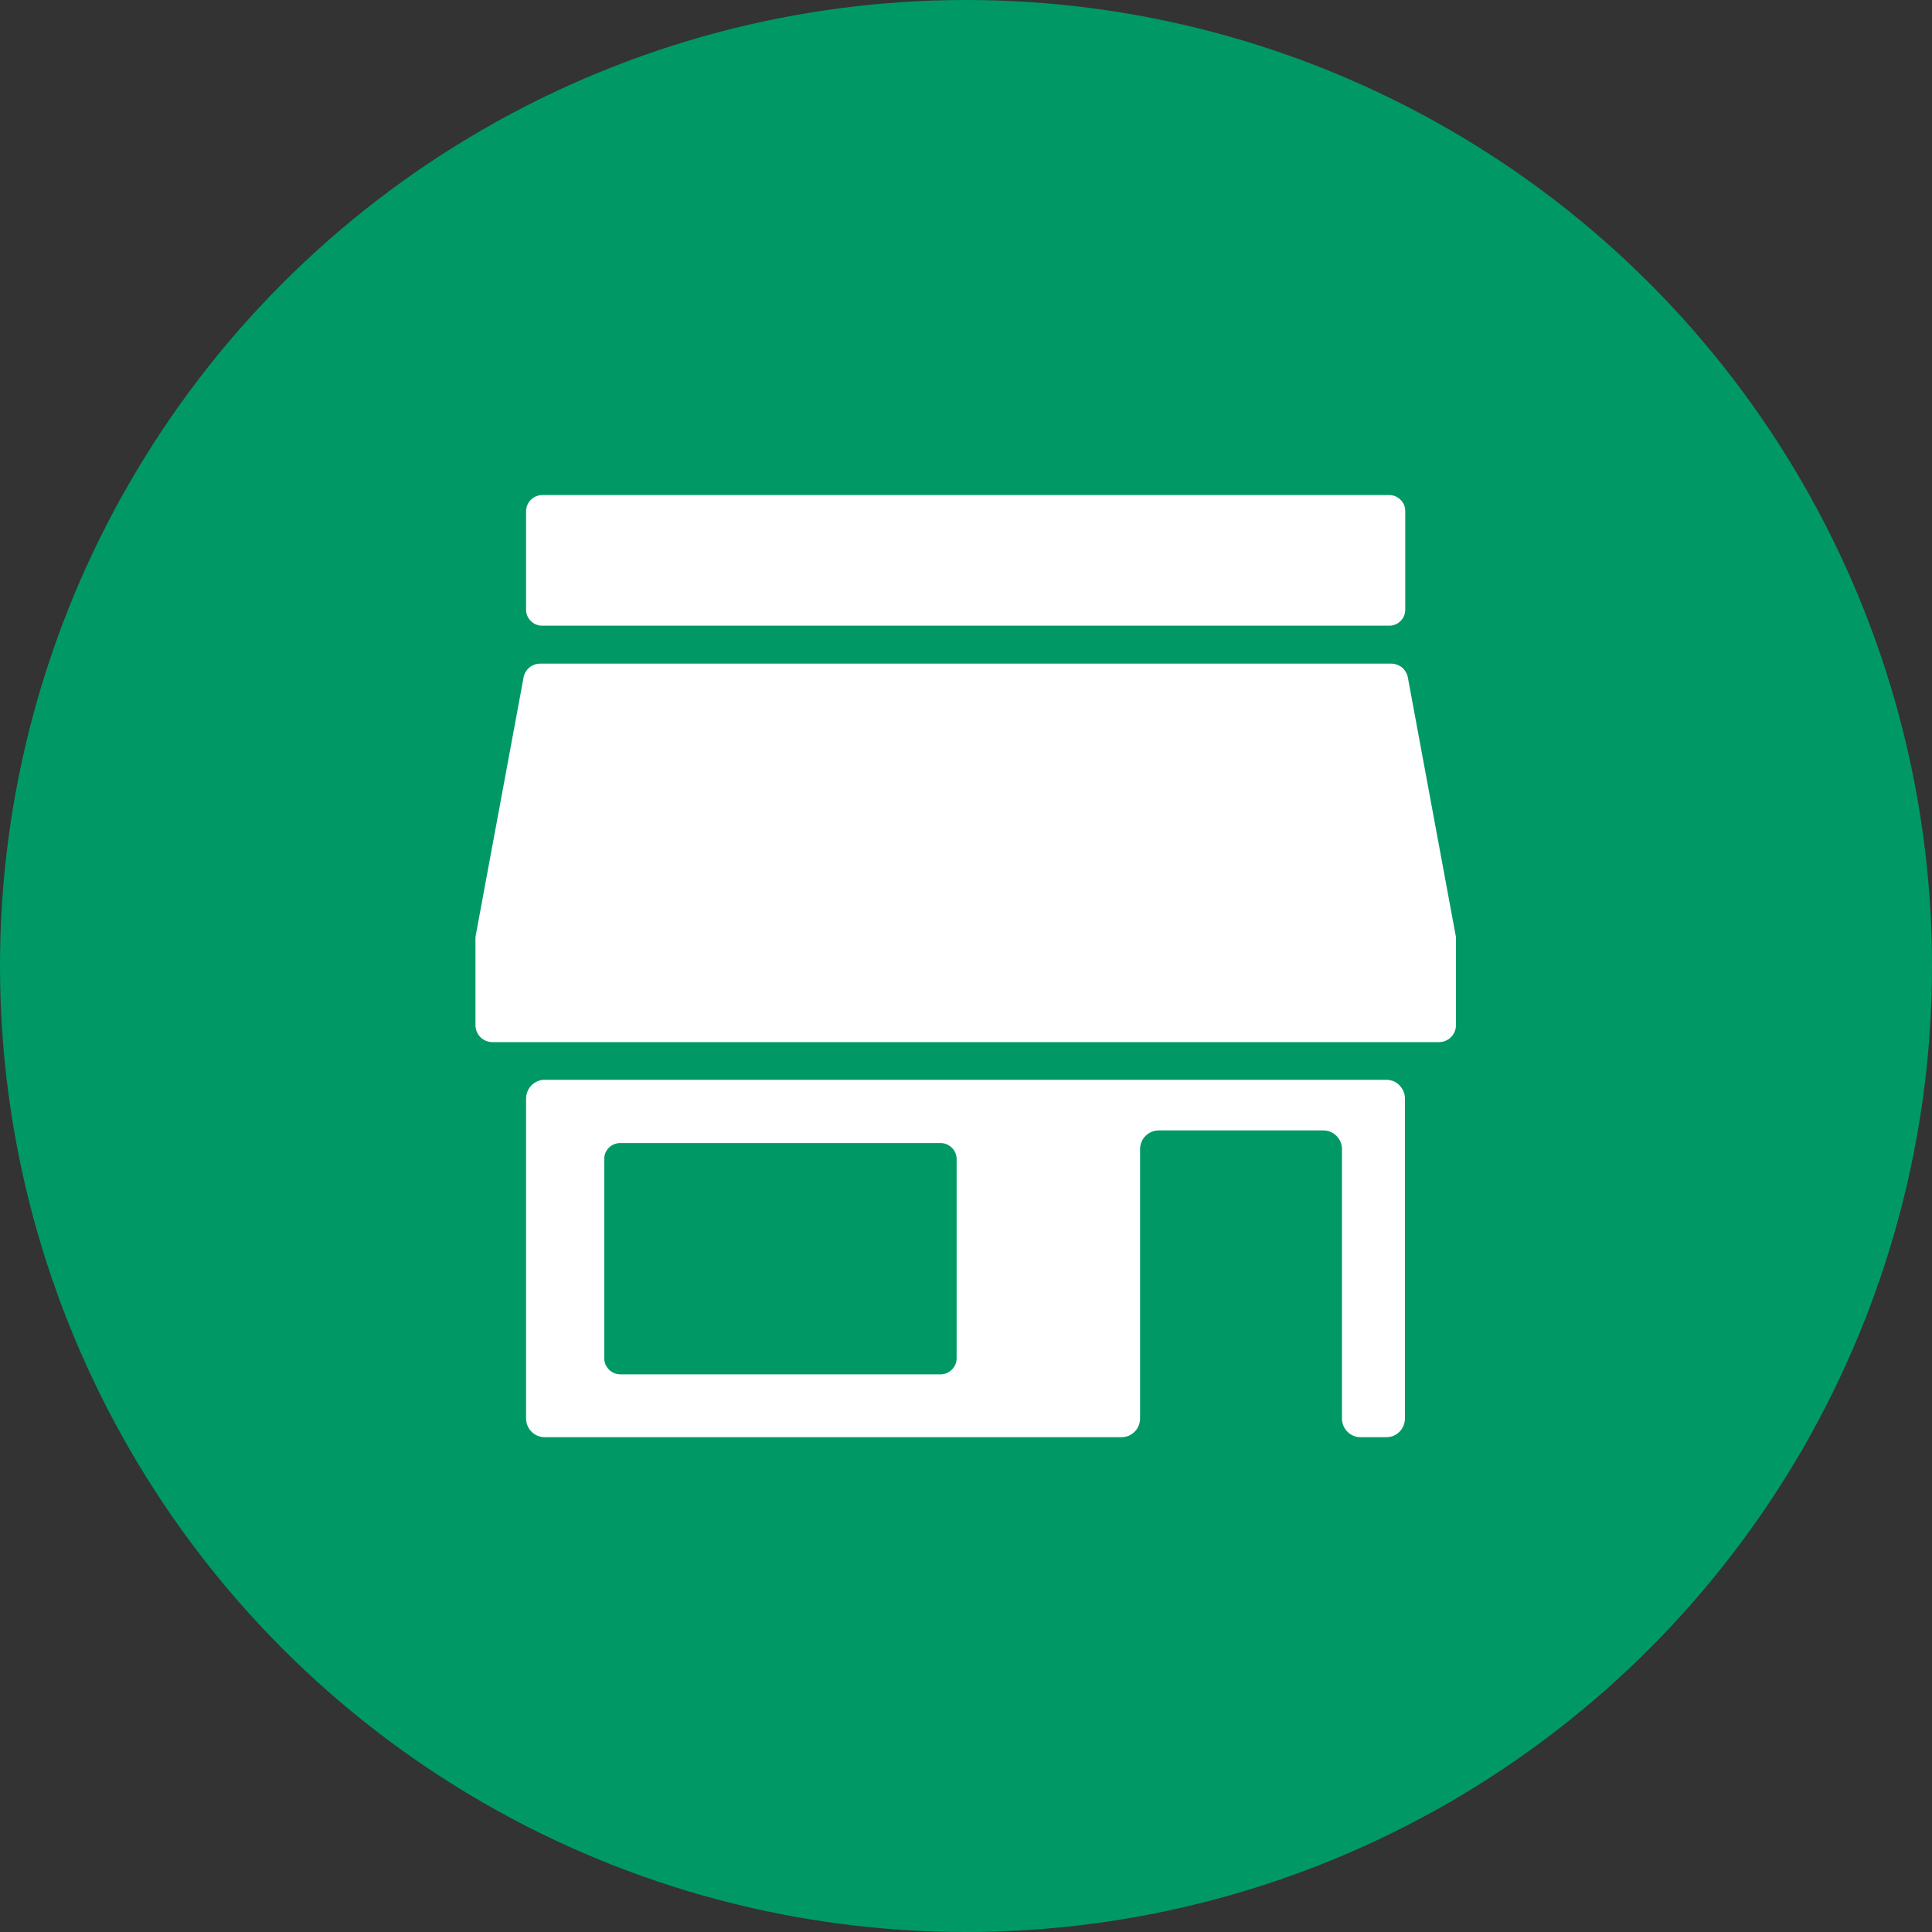 <svg width="20" height="20" viewBox="0 0 20 20" fill="none" xmlns="http://www.w3.org/2000/svg">
<rect x="0" y="0" width="20" height="20" fill="#333333" stroke="none"/>
<circle cx="10" cy="10" r="10" fill="#009965"/>
<g clip-path="url(#clip0_2448_5863)">
<path d="M5.611 5.125C5.568 5.126 5.526 5.143 5.495 5.174C5.464 5.205 5.447 5.247 5.446 5.29V6.313C5.446 6.402 5.521 6.477 5.611 6.477H14.383C14.473 6.477 14.547 6.402 14.547 6.313V5.29C14.547 5.246 14.53 5.205 14.499 5.174C14.468 5.143 14.426 5.125 14.383 5.125L5.611 5.125ZM5.592 6.87C5.551 6.87 5.512 6.884 5.48 6.91C5.449 6.936 5.427 6.973 5.42 7.013L4.925 9.683C4.922 9.695 4.922 9.706 4.922 9.717V10.612C4.922 10.71 5.001 10.788 5.098 10.788H14.896C14.993 10.788 15.072 10.71 15.072 10.612V9.713C15.072 9.702 15.072 9.691 15.068 9.679L14.574 7.013C14.566 6.973 14.545 6.936 14.514 6.91C14.482 6.884 14.442 6.87 14.402 6.87H5.592ZM5.641 11.178C5.615 11.178 5.59 11.182 5.566 11.192C5.543 11.202 5.521 11.216 5.503 11.234C5.485 11.252 5.47 11.274 5.461 11.298C5.451 11.321 5.446 11.347 5.446 11.372V14.683C5.446 14.792 5.532 14.878 5.641 14.878H11.607C11.716 14.878 11.802 14.792 11.802 14.683V11.897C11.802 11.788 11.888 11.702 11.997 11.702H13.697C13.806 11.702 13.892 11.788 13.892 11.897V14.683C13.892 14.792 13.978 14.878 14.086 14.878H14.349C14.374 14.878 14.4 14.873 14.424 14.864C14.447 14.854 14.469 14.84 14.487 14.822C14.505 14.803 14.52 14.782 14.529 14.758C14.539 14.734 14.544 14.709 14.544 14.683V11.372C14.544 11.347 14.539 11.321 14.529 11.298C14.519 11.274 14.505 11.253 14.487 11.235C14.469 11.216 14.447 11.202 14.424 11.192C14.4 11.183 14.375 11.178 14.349 11.178H5.641ZM6.42 11.833H9.738C9.828 11.833 9.903 11.908 9.903 11.998V14.062C9.903 14.151 9.828 14.227 9.738 14.227H6.42C6.376 14.226 6.334 14.209 6.304 14.178C6.273 14.147 6.255 14.105 6.255 14.062V11.998C6.255 11.904 6.33 11.833 6.42 11.833Z" fill="white"/>
</g>
<defs>
<clipPath id="clip0_2448_5863">
<rect width="10.15" height="10.15" fill="white" transform="translate(4.922 4.926)"/>
</clipPath>
</defs>
</svg>
